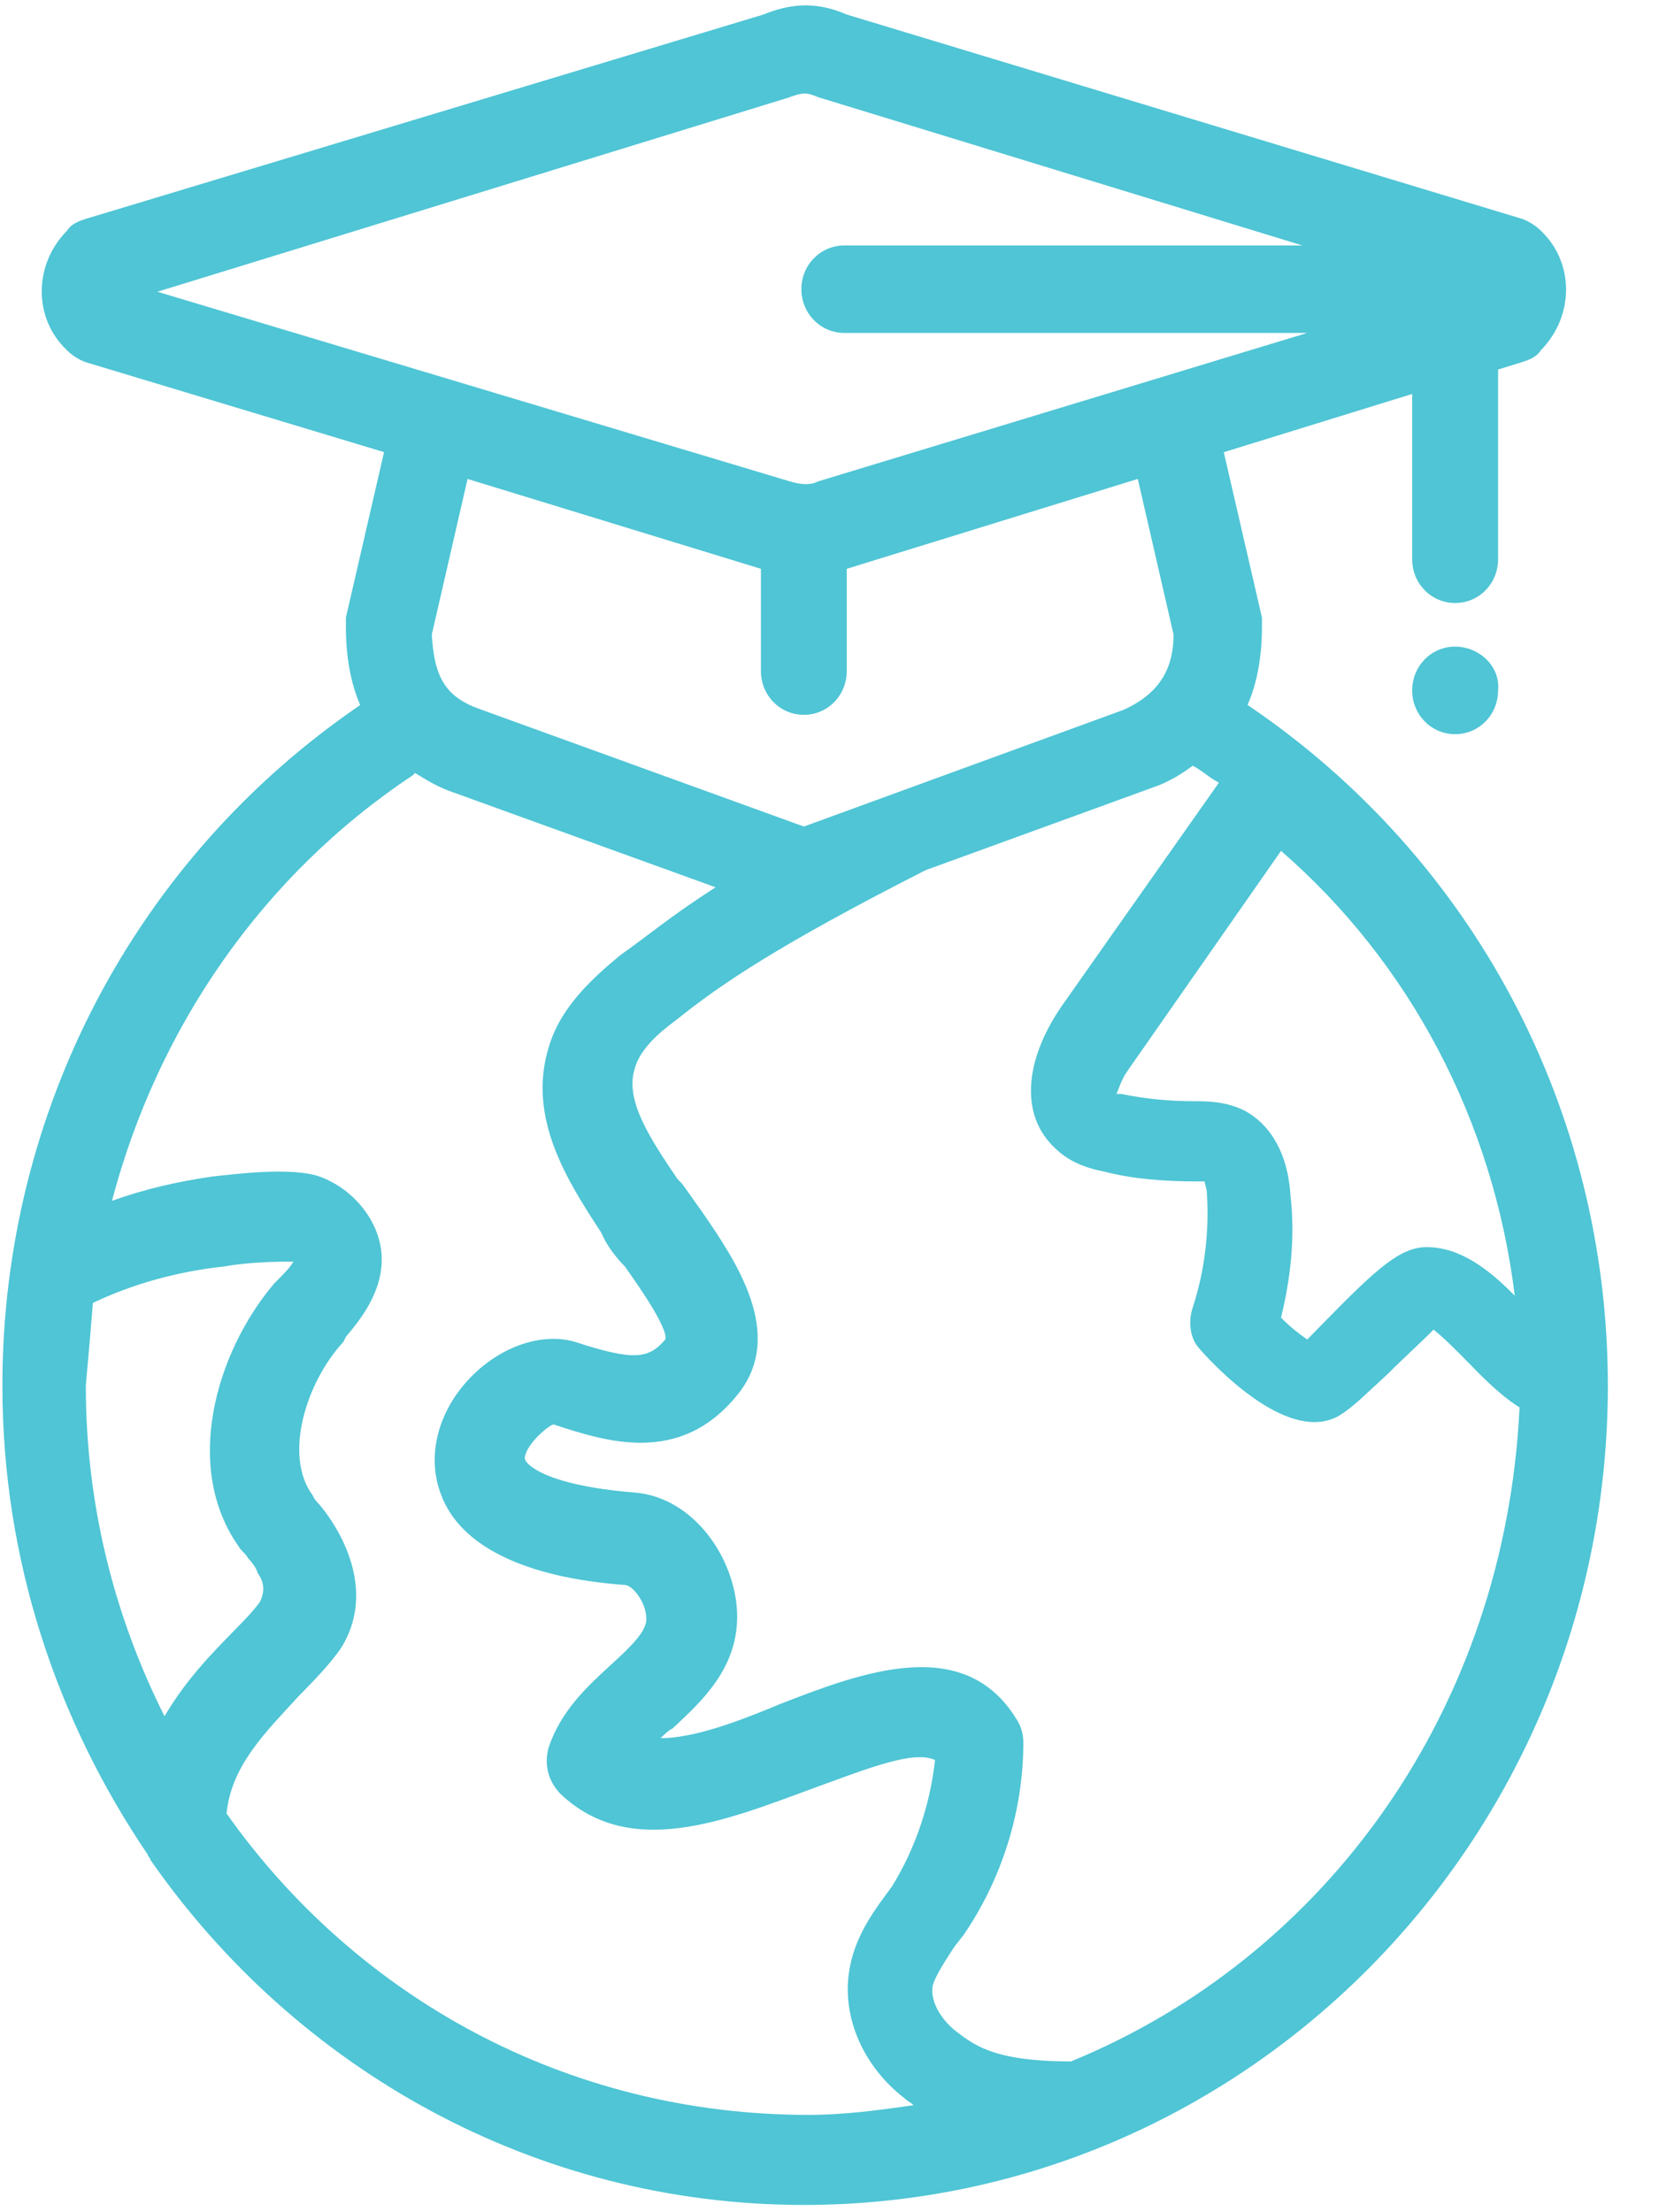 <svg xmlns="http://www.w3.org/2000/svg" width="18" height="24" viewBox="0 0 18 24">
    <g fill="#4FC5D5">
        <path d="M13.536 7.648c.104-.237.156-.527.156-.844V6.7l-.414-1.794 2.044-.632v1.793c0 .264.207.475.466.475.26 0 .466-.211.466-.475V4.009l.259-.08c.078-.026.155-.052.207-.131.362-.37.362-.95 0-1.293-.052-.052-.13-.105-.207-.131L9.188.158c-.362-.158-.647-.105-.906 0L.932 2.374c-.078.026-.156.052-.207.131-.363.37-.363.95 0 1.293.051.053.13.105.207.132l3.235.975L3.753 6.7v.105c0 .317.052.607.155.844C1.475 9.31.026 12.053.026 15.033c0 1.899.595 3.64 1.579 5.09 0 .026.026.026.026.053 1.578 2.268 4.167 3.745 7.091 3.745 4.814 0 8.723-3.983 8.723-8.888 0-2.98-1.45-5.723-3.909-7.385zm2.9 6.41c-.285-.291-.596-.528-.958-.528-.285 0-.544.237-1.087.79l-.207.212c-.078-.053-.182-.132-.285-.237.103-.422.155-.87.103-1.32-.026-.448-.207-.764-.491-.922-.207-.106-.415-.106-.544-.106-.285 0-.543-.026-.802-.079h-.052c.026-.053.052-.158.13-.264l1.656-2.373c1.397 1.213 2.303 2.927 2.536 4.826zM8.566 1.054c.155-.053.181-.053.31 0l5.255 1.609h-4.97c-.258 0-.466.21-.466.474s.208.475.466.475h5.022L8.878 5.222c-.052.026-.13.053-.31 0l-6.86-2.057 6.86-2.11zm-.31 5.116V7.28c0 .264.207.475.465.475.26 0 .466-.211.466-.475V6.171l3.158-.975.388 1.688c0 .342-.13.632-.543.817L8.722 8.967 5.228 7.701c-.388-.132-.517-.343-.543-.817l.388-1.688 3.183.975zm-7.248 7.965c.44-.21.932-.343 1.424-.395.285-.053.647-.053.725-.053h.026c-.026.053-.104.132-.156.185l-.052.052c-.647.765-.983 2.005-.388 2.849.026.052.078.079.104.131.052.053.103.132.103.159.078.105.078.21.026.316-.077.106-.181.211-.285.317-.232.237-.517.527-.75.923-.544-1.082-.854-2.295-.854-3.587.026-.29.052-.58.077-.897zm1.45 5.539c.052-.528.44-.897.776-1.266.181-.185.337-.343.466-.528.363-.58.052-1.213-.233-1.556-.026-.026-.052-.052-.077-.105-.311-.422-.078-1.213.336-1.662l.026-.053c.155-.184.414-.5.388-.896-.026-.37-.31-.712-.673-.844-.31-.106-.906-.027-1.164 0-.363.053-.725.132-1.088.264.492-1.873 1.631-3.534 3.262-4.616l.026-.026c.129.079.258.158.414.21l2.847 1.03c-.492.316-.7.5-1.036.738-.284.237-.647.554-.776 1.002-.233.765.207 1.45.57 2.004l.025.053c.052.106.13.211.233.317.13.184.466.659.44.79-.181.212-.336.238-.983.027-.363-.105-.829.053-1.165.422-.337.37-.44.844-.285 1.24.207.554.906.896 1.993.976.078 0 .233.184.233.369 0 .132-.155.29-.388.5-.259.238-.544.502-.673.898-.052.184 0 .369.13.5.75.713 1.785.29 2.717-.052.647-.237 1.113-.422 1.346-.316-.052.474-.207.949-.466 1.37l-.078.106c-.155.211-.336.475-.388.818-.078.501.155 1.029.595 1.371.026.027.078.053.104.08-.362.052-.75.105-1.139.105-2.64 0-4.918-1.292-6.315-3.27zm9.162 2.69c-.854 0-1.061-.185-1.268-.343-.155-.132-.259-.317-.233-.475.026-.105.13-.263.233-.422l.103-.132c.415-.606.648-1.345.648-2.083 0-.106-.026-.185-.078-.264-.57-.923-1.682-.5-2.562-.158-.44.185-.932.37-1.295.37.026-.027.078-.08.13-.106.31-.29.725-.66.699-1.266-.026-.58-.466-1.24-1.113-1.293-.984-.079-1.19-.316-1.19-.369 0-.132.232-.343.31-.37.57.186 1.371.45 1.993-.316.543-.659-.026-1.476-.389-2.004-.077-.105-.129-.185-.207-.29l-.051-.053c-.285-.422-.57-.844-.466-1.187.051-.21.259-.395.44-.527.491-.396 1.113-.818 2.717-1.635l2.537-.923c.13-.053.259-.132.362-.211.104.052.181.132.285.184l-1.708 2.427c-.414.606-.44 1.186-.078 1.53.181.184.414.237.544.263.31.08.647.106 1.009.106h.078c0 .026.025.079.025.131.026.422-.025.844-.155 1.24-.052.158-.026.343.078.448 0 0 .673.792 1.242.792.104 0 .207-.027.285-.08.13-.079.259-.21.518-.448.129-.132.362-.343.491-.475.104.08.26.238.363.343.18.185.362.37.57.501-.156 3.27-2.097 5.96-4.867 7.095z"/>
        <path d="M15.788 7.015c-.259 0-.466.211-.466.475s.207.475.466.475c.26 0 .466-.211.466-.475.026-.264-.207-.475-.466-.475z"/>
    </g>
</svg>
